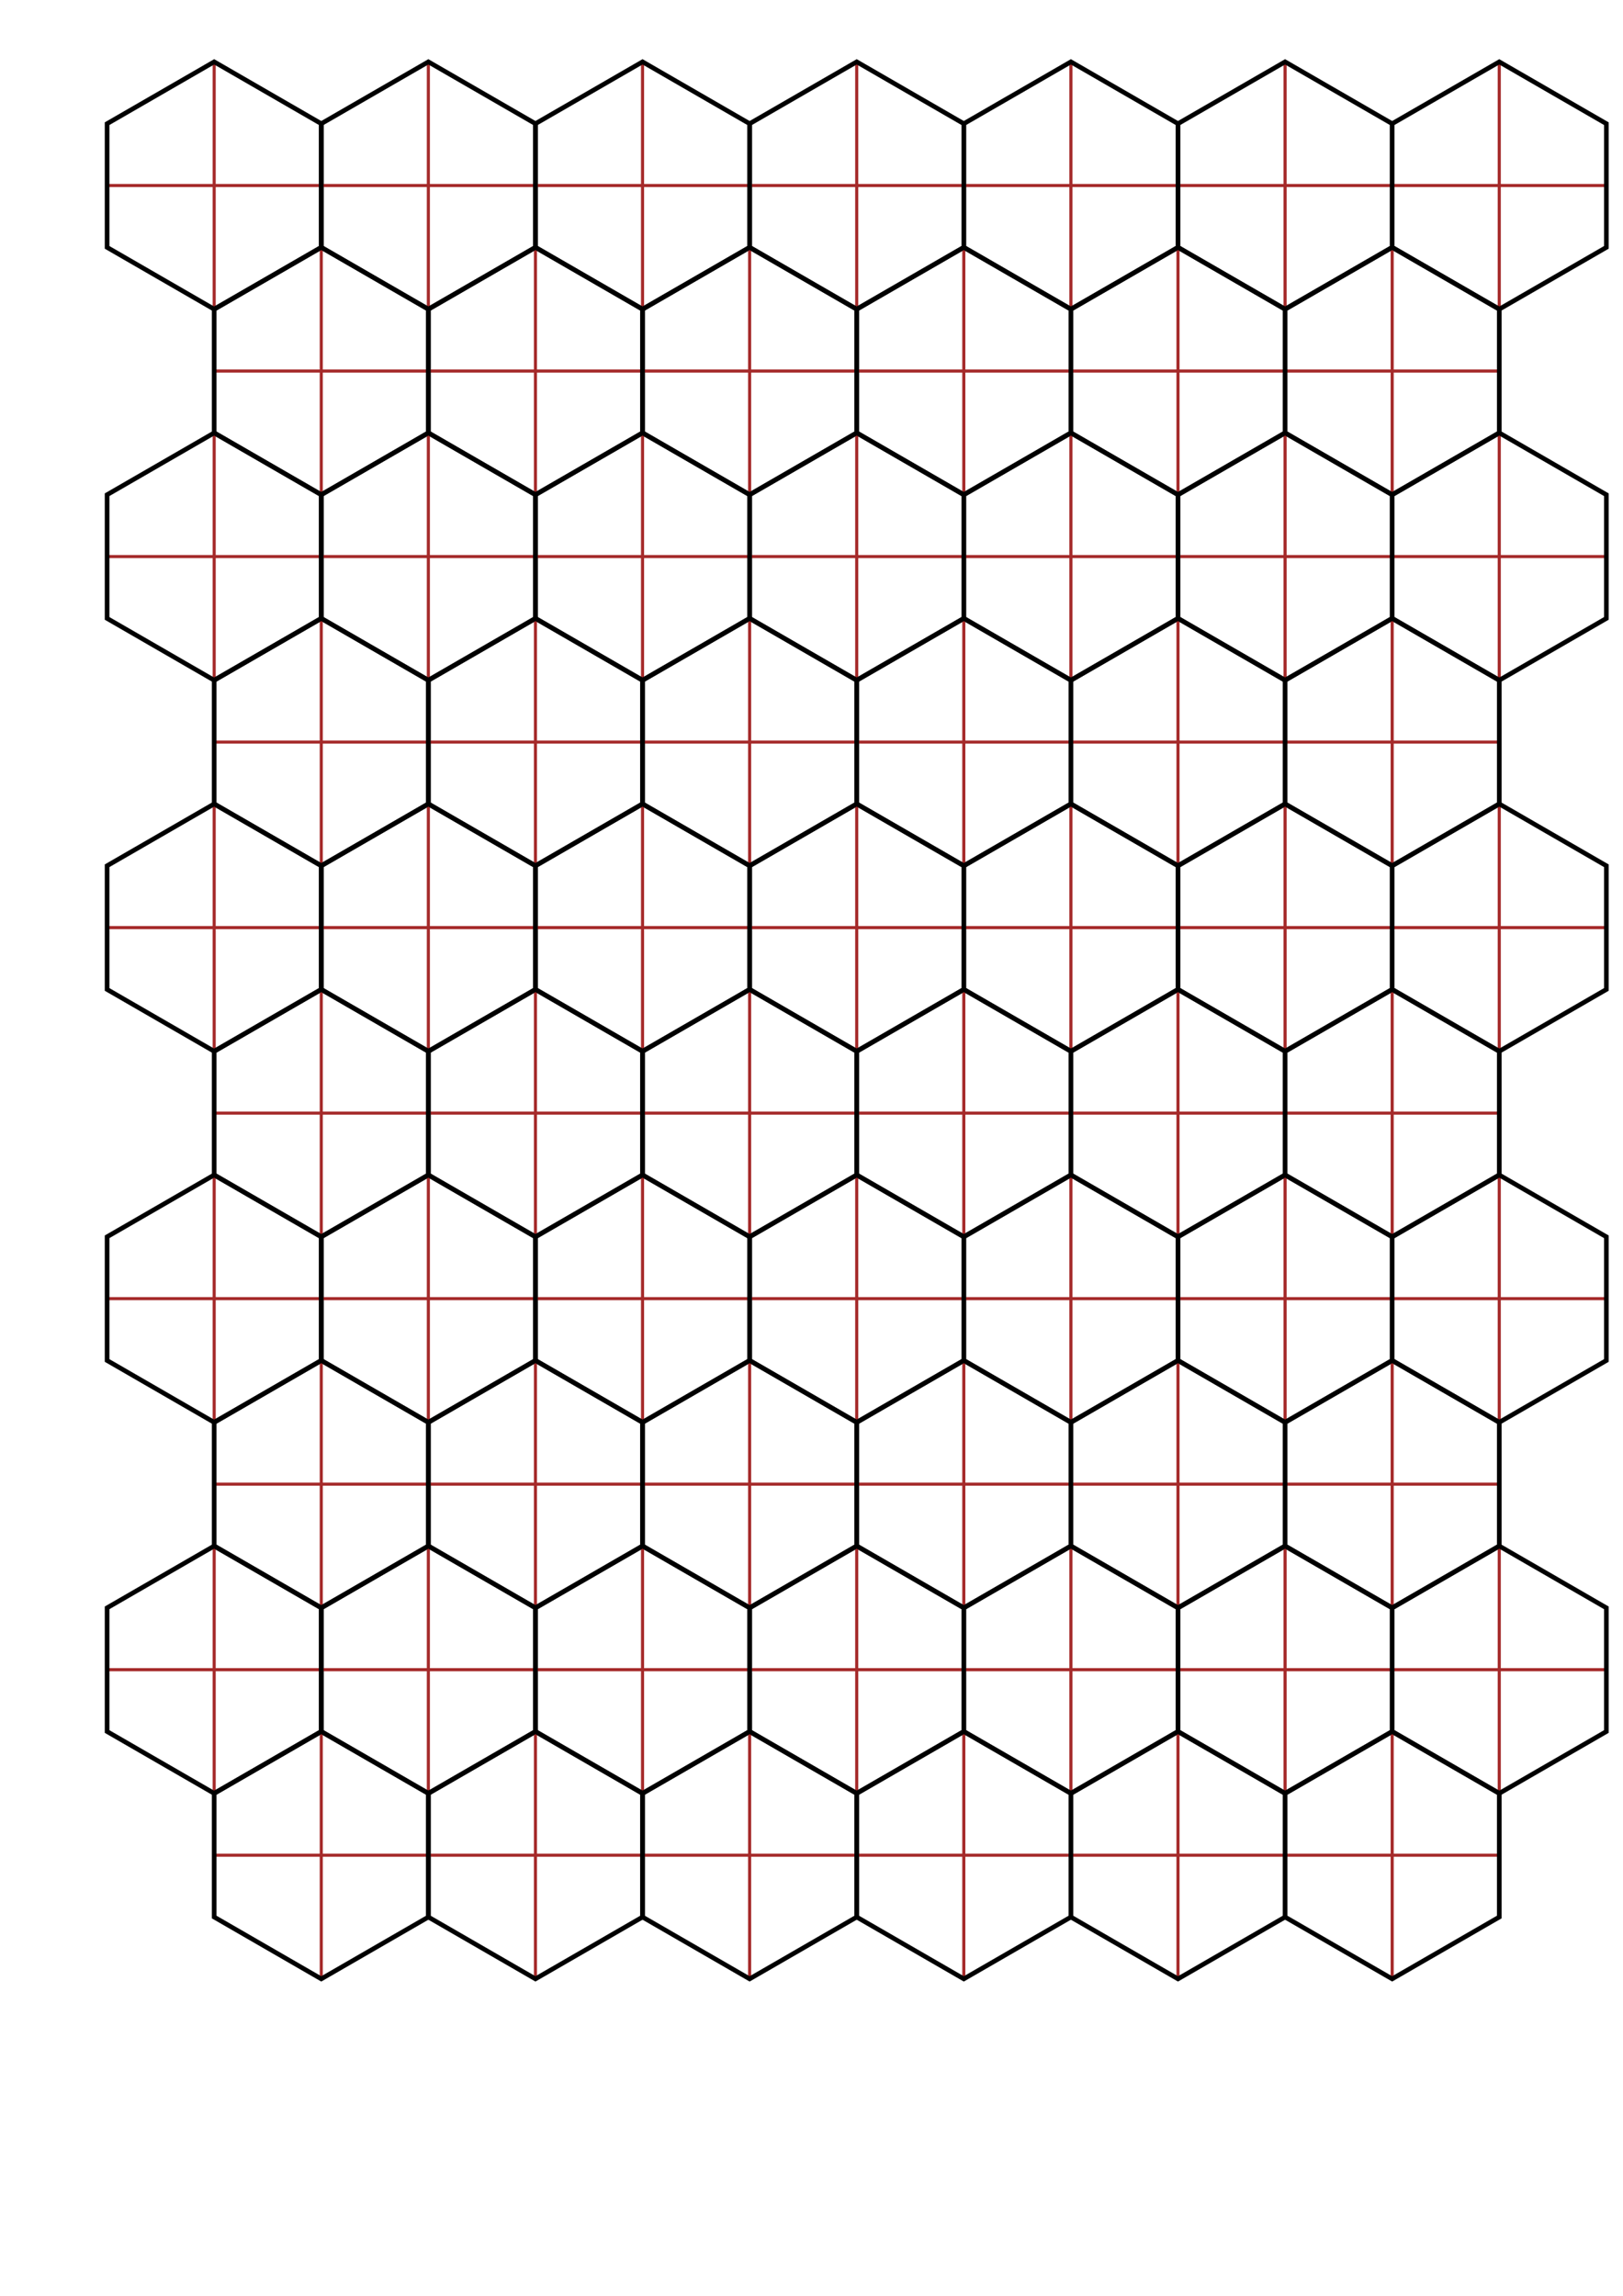 <?xml version="1.0" encoding="UTF-8"?>
<svg xmlns="http://www.w3.org/2000/svg" xmlns:xlink="http://www.w3.org/1999/xlink"
     width="4200" height="5940" viewBox="0 0 1050 1485">
<defs>
</defs>
<rect x="-1050" y="-1485" width="2100" height="2970" fill="white" />
<path d="M138.564,40.0 L138.564,200.0" stroke="brown" stroke-width="2" />
<path d="M69.282,120.0 L207.846,120.0" stroke="brown" stroke-width="2" />
<path d="M138.564,40.0 L207.846,80.0 L207.846,160.0 L138.564,200.0 L69.282,160.0 L69.282,80.0 L138.564,40.0 Z" stroke="black" stroke-width="3" fill="none" transform="none" />
<path d="M277.128,40.0 L277.128,200.0" stroke="brown" stroke-width="2" />
<path d="M207.846,120.0 L346.41,120.0" stroke="brown" stroke-width="2" />
<path d="M277.128,40.0 L346.41,80.0 L346.41,160.0 L277.128,200.0 L207.846,160.0 L207.846,80.0 L277.128,40.0 Z" stroke="black" stroke-width="3" fill="none" transform="none" />
<path d="M415.692,40.0 L415.692,200.0" stroke="brown" stroke-width="2" />
<path d="M346.41,120.0 L484.974,120.0" stroke="brown" stroke-width="2" />
<path d="M415.692,40.0 L484.974,80.0 L484.974,160.0 L415.692,200.0 L346.41,160.0 L346.41,80.0 L415.692,40.0 Z" stroke="black" stroke-width="3" fill="none" transform="none" />
<path d="M554.256,40.0 L554.256,200.0" stroke="brown" stroke-width="2" />
<path d="M484.974,120.0 L623.538,120.0" stroke="brown" stroke-width="2" />
<path d="M554.256,40.0 L623.538,80.0 L623.538,160.0 L554.256,200.0 L484.974,160.0 L484.974,80.0 L554.256,40.0 Z" stroke="black" stroke-width="3" fill="none" transform="none" />
<path d="M692.82,40.0 L692.82,200.0" stroke="brown" stroke-width="2" />
<path d="M623.538,120.0 L762.102,120.0" stroke="brown" stroke-width="2" />
<path d="M692.82,40.0 L762.102,80.0 L762.102,160.0 L692.82,200.0 L623.538,160.0 L623.538,80.0 L692.82,40.0 Z" stroke="black" stroke-width="3" fill="none" transform="none" />
<path d="M831.384,40.0 L831.384,200.0" stroke="brown" stroke-width="2" />
<path d="M762.102,120.0 L900.666,120.0" stroke="brown" stroke-width="2" />
<path d="M831.384,40.0 L900.666,80.0 L900.666,160.0 L831.384,200.0 L762.102,160.0 L762.102,80.0 L831.384,40.0 Z" stroke="black" stroke-width="3" fill="none" transform="none" />
<path d="M969.948,40.0 L969.948,200.0" stroke="brown" stroke-width="2" />
<path d="M900.666,120.0 L1039.23,120.0" stroke="brown" stroke-width="2" />
<path d="M969.948,40.0 L1039.23,80.0 L1039.23,160.0 L969.948,200.0 L900.666,160.0 L900.666,80.0 L969.948,40.0 Z" stroke="black" stroke-width="3" fill="none" transform="none" />
<path d="M207.846,160.0 L207.846,320.0" stroke="brown" stroke-width="2" />
<path d="M138.564,240.0 L277.128,240.0" stroke="brown" stroke-width="2" />
<path d="M207.846,160.0 L277.128,200.0 L277.128,280.0 L207.846,320.0 L138.564,280.0 L138.564,200.0 L207.846,160.0 Z" stroke="black" stroke-width="3" fill="none" transform="none" />
<path d="M346.41,160.0 L346.41,320.0" stroke="brown" stroke-width="2" />
<path d="M277.128,240.0 L415.692,240.0" stroke="brown" stroke-width="2" />
<path d="M346.41,160.0 L415.692,200.0 L415.692,280.0 L346.41,320.0 L277.128,280.0 L277.128,200.0 L346.41,160.0 Z" stroke="black" stroke-width="3" fill="none" transform="none" />
<path d="M484.974,160.0 L484.974,320.0" stroke="brown" stroke-width="2" />
<path d="M415.692,240.0 L554.256,240.0" stroke="brown" stroke-width="2" />
<path d="M484.974,160.0 L554.256,200.0 L554.256,280.0 L484.974,320.0 L415.692,280.0 L415.692,200.0 L484.974,160.0 Z" stroke="black" stroke-width="3" fill="none" transform="none" />
<path d="M623.538,160.0 L623.538,320.0" stroke="brown" stroke-width="2" />
<path d="M554.256,240.0 L692.82,240.0" stroke="brown" stroke-width="2" />
<path d="M623.538,160.0 L692.82,200.0 L692.82,280.0 L623.538,320.0 L554.256,280.0 L554.256,200.0 L623.538,160.0 Z" stroke="black" stroke-width="3" fill="none" transform="none" />
<path d="M762.102,160.0 L762.102,320.0" stroke="brown" stroke-width="2" />
<path d="M692.82,240.0 L831.384,240.0" stroke="brown" stroke-width="2" />
<path d="M762.102,160.0 L831.384,200.0 L831.384,280.0 L762.102,320.0 L692.82,280.0 L692.82,200.0 L762.102,160.0 Z" stroke="black" stroke-width="3" fill="none" transform="none" />
<path d="M900.666,160.0 L900.666,320.0" stroke="brown" stroke-width="2" />
<path d="M831.384,240.0 L969.948,240.0" stroke="brown" stroke-width="2" />
<path d="M900.666,160.0 L969.948,200.0 L969.948,280.0 L900.666,320.0 L831.384,280.0 L831.384,200.0 L900.666,160.0 Z" stroke="black" stroke-width="3" fill="none" transform="none" />
<path d="M138.564,280.0 L138.564,440.0" stroke="brown" stroke-width="2" />
<path d="M69.282,360.0 L207.846,360.0" stroke="brown" stroke-width="2" />
<path d="M138.564,280.0 L207.846,320.0 L207.846,400.0 L138.564,440.0 L69.282,400.0 L69.282,320.0 L138.564,280.0 Z" stroke="black" stroke-width="3" fill="none" transform="none" />
<path d="M277.128,280.0 L277.128,440.0" stroke="brown" stroke-width="2" />
<path d="M207.846,360.0 L346.41,360.0" stroke="brown" stroke-width="2" />
<path d="M277.128,280.0 L346.41,320.0 L346.41,400.0 L277.128,440.0 L207.846,400.0 L207.846,320.0 L277.128,280.0 Z" stroke="black" stroke-width="3" fill="none" transform="none" />
<path d="M415.692,280.0 L415.692,440.0" stroke="brown" stroke-width="2" />
<path d="M346.41,360.0 L484.974,360.0" stroke="brown" stroke-width="2" />
<path d="M415.692,280.0 L484.974,320.0 L484.974,400.0 L415.692,440.0 L346.41,400.0 L346.41,320.0 L415.692,280.0 Z" stroke="black" stroke-width="3" fill="none" transform="none" />
<path d="M554.256,280.0 L554.256,440.0" stroke="brown" stroke-width="2" />
<path d="M484.974,360.0 L623.538,360.0" stroke="brown" stroke-width="2" />
<path d="M554.256,280.0 L623.538,320.0 L623.538,400.0 L554.256,440.0 L484.974,400.0 L484.974,320.0 L554.256,280.0 Z" stroke="black" stroke-width="3" fill="none" transform="none" />
<path d="M692.82,280.0 L692.82,440.0" stroke="brown" stroke-width="2" />
<path d="M623.538,360.0 L762.102,360.0" stroke="brown" stroke-width="2" />
<path d="M692.82,280.0 L762.102,320.0 L762.102,400.0 L692.82,440.0 L623.538,400.0 L623.538,320.0 L692.82,280.0 Z" stroke="black" stroke-width="3" fill="none" transform="none" />
<path d="M831.384,280.0 L831.384,440.0" stroke="brown" stroke-width="2" />
<path d="M762.102,360.0 L900.666,360.0" stroke="brown" stroke-width="2" />
<path d="M831.384,280.0 L900.666,320.0 L900.666,400.0 L831.384,440.0 L762.102,400.0 L762.102,320.0 L831.384,280.0 Z" stroke="black" stroke-width="3" fill="none" transform="none" />
<path d="M969.948,280.0 L969.948,440.0" stroke="brown" stroke-width="2" />
<path d="M900.666,360.0 L1039.23,360.0" stroke="brown" stroke-width="2" />
<path d="M969.948,280.0 L1039.23,320.0 L1039.23,400.0 L969.948,440.0 L900.666,400.0 L900.666,320.0 L969.948,280.0 Z" stroke="black" stroke-width="3" fill="none" transform="none" />
<path d="M207.846,400.0 L207.846,560.0" stroke="brown" stroke-width="2" />
<path d="M138.564,480.0 L277.128,480.0" stroke="brown" stroke-width="2" />
<path d="M207.846,400.0 L277.128,440.0 L277.128,520.0 L207.846,560.0 L138.564,520.0 L138.564,440.0 L207.846,400.0 Z" stroke="black" stroke-width="3" fill="none" transform="none" />
<path d="M346.41,400.0 L346.41,560.0" stroke="brown" stroke-width="2" />
<path d="M277.128,480.0 L415.692,480.0" stroke="brown" stroke-width="2" />
<path d="M346.41,400.0 L415.692,440.0 L415.692,520.0 L346.41,560.0 L277.128,520.0 L277.128,440.0 L346.41,400.0 Z" stroke="black" stroke-width="3" fill="none" transform="none" />
<path d="M484.974,400.0 L484.974,560.0" stroke="brown" stroke-width="2" />
<path d="M415.692,480.0 L554.256,480.0" stroke="brown" stroke-width="2" />
<path d="M484.974,400.0 L554.256,440.0 L554.256,520.0 L484.974,560.0 L415.692,520.0 L415.692,440.0 L484.974,400.0 Z" stroke="black" stroke-width="3" fill="none" transform="none" />
<path d="M623.538,400.0 L623.538,560.0" stroke="brown" stroke-width="2" />
<path d="M554.256,480.0 L692.82,480.0" stroke="brown" stroke-width="2" />
<path d="M623.538,400.0 L692.82,440.0 L692.82,520.0 L623.538,560.0 L554.256,520.0 L554.256,440.0 L623.538,400.0 Z" stroke="black" stroke-width="3" fill="none" transform="none" />
<path d="M762.102,400.0 L762.102,560.0" stroke="brown" stroke-width="2" />
<path d="M692.82,480.0 L831.384,480.0" stroke="brown" stroke-width="2" />
<path d="M762.102,400.0 L831.384,440.0 L831.384,520.0 L762.102,560.0 L692.82,520.0 L692.82,440.0 L762.102,400.0 Z" stroke="black" stroke-width="3" fill="none" transform="none" />
<path d="M900.666,400.0 L900.666,560.0" stroke="brown" stroke-width="2" />
<path d="M831.384,480.0 L969.948,480.0" stroke="brown" stroke-width="2" />
<path d="M900.666,400.0 L969.948,440.0 L969.948,520.0 L900.666,560.0 L831.384,520.0 L831.384,440.0 L900.666,400.0 Z" stroke="black" stroke-width="3" fill="none" transform="none" />
<path d="M138.564,520.0 L138.564,680.0" stroke="brown" stroke-width="2" />
<path d="M69.282,600.0 L207.846,600.0" stroke="brown" stroke-width="2" />
<path d="M138.564,520.0 L207.846,560.0 L207.846,640.0 L138.564,680.0 L69.282,640.0 L69.282,560.0 L138.564,520.0 Z" stroke="black" stroke-width="3" fill="none" transform="none" />
<path d="M277.128,520.0 L277.128,680.0" stroke="brown" stroke-width="2" />
<path d="M207.846,600.0 L346.41,600.0" stroke="brown" stroke-width="2" />
<path d="M277.128,520.0 L346.41,560.0 L346.41,640.0 L277.128,680.0 L207.846,640.0 L207.846,560.0 L277.128,520.0 Z" stroke="black" stroke-width="3" fill="none" transform="none" />
<path d="M415.692,520.0 L415.692,680.0" stroke="brown" stroke-width="2" />
<path d="M346.41,600.0 L484.974,600.0" stroke="brown" stroke-width="2" />
<path d="M415.692,520.0 L484.974,560.0 L484.974,640.0 L415.692,680.0 L346.41,640.0 L346.41,560.0 L415.692,520.0 Z" stroke="black" stroke-width="3" fill="none" transform="none" />
<path d="M554.256,520.0 L554.256,680.0" stroke="brown" stroke-width="2" />
<path d="M484.974,600.0 L623.538,600.0" stroke="brown" stroke-width="2" />
<path d="M554.256,520.0 L623.538,560.0 L623.538,640.0 L554.256,680.0 L484.974,640.0 L484.974,560.0 L554.256,520.0 Z" stroke="black" stroke-width="3" fill="none" transform="none" />
<path d="M692.82,520.0 L692.82,680.0" stroke="brown" stroke-width="2" />
<path d="M623.538,600.0 L762.102,600.0" stroke="brown" stroke-width="2" />
<path d="M692.82,520.0 L762.102,560.0 L762.102,640.0 L692.82,680.0 L623.538,640.0 L623.538,560.0 L692.82,520.0 Z" stroke="black" stroke-width="3" fill="none" transform="none" />
<path d="M831.384,520.0 L831.384,680.0" stroke="brown" stroke-width="2" />
<path d="M762.102,600.0 L900.666,600.0" stroke="brown" stroke-width="2" />
<path d="M831.384,520.0 L900.666,560.0 L900.666,640.0 L831.384,680.0 L762.102,640.0 L762.102,560.0 L831.384,520.0 Z" stroke="black" stroke-width="3" fill="none" transform="none" />
<path d="M969.948,520.0 L969.948,680.0" stroke="brown" stroke-width="2" />
<path d="M900.666,600.0 L1039.23,600.0" stroke="brown" stroke-width="2" />
<path d="M969.948,520.0 L1039.23,560.0 L1039.23,640.0 L969.948,680.0 L900.666,640.0 L900.666,560.0 L969.948,520.0 Z" stroke="black" stroke-width="3" fill="none" transform="none" />
<path d="M207.846,640.0 L207.846,800.0" stroke="brown" stroke-width="2" />
<path d="M138.564,720.0 L277.128,720.0" stroke="brown" stroke-width="2" />
<path d="M207.846,640.0 L277.128,680.0 L277.128,760.0 L207.846,800.0 L138.564,760.0 L138.564,680.0 L207.846,640.0 Z" stroke="black" stroke-width="3" fill="none" transform="none" />
<path d="M346.41,640.0 L346.41,800.0" stroke="brown" stroke-width="2" />
<path d="M277.128,720.0 L415.692,720.0" stroke="brown" stroke-width="2" />
<path d="M346.41,640.0 L415.692,680.0 L415.692,760.0 L346.41,800.0 L277.128,760.0 L277.128,680.0 L346.41,640.0 Z" stroke="black" stroke-width="3" fill="none" transform="none" />
<path d="M484.974,640.0 L484.974,800.0" stroke="brown" stroke-width="2" />
<path d="M415.692,720.0 L554.256,720.0" stroke="brown" stroke-width="2" />
<path d="M484.974,640.0 L554.256,680.0 L554.256,760.0 L484.974,800.0 L415.692,760.0 L415.692,680.0 L484.974,640.0 Z" stroke="black" stroke-width="3" fill="none" transform="none" />
<path d="M623.538,640.0 L623.538,800.0" stroke="brown" stroke-width="2" />
<path d="M554.256,720.0 L692.82,720.0" stroke="brown" stroke-width="2" />
<path d="M623.538,640.0 L692.82,680.0 L692.82,760.0 L623.538,800.0 L554.256,760.0 L554.256,680.0 L623.538,640.0 Z" stroke="black" stroke-width="3" fill="none" transform="none" />
<path d="M762.102,640.0 L762.102,800.0" stroke="brown" stroke-width="2" />
<path d="M692.82,720.0 L831.384,720.0" stroke="brown" stroke-width="2" />
<path d="M762.102,640.0 L831.384,680.0 L831.384,760.0 L762.102,800.0 L692.82,760.0 L692.82,680.0 L762.102,640.0 Z" stroke="black" stroke-width="3" fill="none" transform="none" />
<path d="M900.666,640.0 L900.666,800.0" stroke="brown" stroke-width="2" />
<path d="M831.384,720.0 L969.948,720.0" stroke="brown" stroke-width="2" />
<path d="M900.666,640.0 L969.948,680.0 L969.948,760.0 L900.666,800.0 L831.384,760.0 L831.384,680.0 L900.666,640.0 Z" stroke="black" stroke-width="3" fill="none" transform="none" />
<path d="M138.564,760.0 L138.564,920.0" stroke="brown" stroke-width="2" />
<path d="M69.282,840.0 L207.846,840.0" stroke="brown" stroke-width="2" />
<path d="M138.564,760.0 L207.846,800.0 L207.846,880.0 L138.564,920.0 L69.282,880.0 L69.282,800.0 L138.564,760.0 Z" stroke="black" stroke-width="3" fill="none" transform="none" />
<path d="M277.128,760.0 L277.128,920.0" stroke="brown" stroke-width="2" />
<path d="M207.846,840.0 L346.41,840.0" stroke="brown" stroke-width="2" />
<path d="M277.128,760.0 L346.41,800.0 L346.41,880.0 L277.128,920.0 L207.846,880.0 L207.846,800.0 L277.128,760.0 Z" stroke="black" stroke-width="3" fill="none" transform="none" />
<path d="M415.692,760.0 L415.692,920.0" stroke="brown" stroke-width="2" />
<path d="M346.41,840.0 L484.974,840.0" stroke="brown" stroke-width="2" />
<path d="M415.692,760.0 L484.974,800.0 L484.974,880.0 L415.692,920.0 L346.41,880.0 L346.41,800.0 L415.692,760.0 Z" stroke="black" stroke-width="3" fill="none" transform="none" />
<path d="M554.256,760.0 L554.256,920.0" stroke="brown" stroke-width="2" />
<path d="M484.974,840.0 L623.538,840.0" stroke="brown" stroke-width="2" />
<path d="M554.256,760.0 L623.538,800.0 L623.538,880.0 L554.256,920.0 L484.974,880.0 L484.974,800.0 L554.256,760.0 Z" stroke="black" stroke-width="3" fill="none" transform="none" />
<path d="M692.82,760.0 L692.82,920.0" stroke="brown" stroke-width="2" />
<path d="M623.538,840.0 L762.102,840.0" stroke="brown" stroke-width="2" />
<path d="M692.82,760.0 L762.102,800.0 L762.102,880.0 L692.82,920.0 L623.538,880.0 L623.538,800.0 L692.82,760.0 Z" stroke="black" stroke-width="3" fill="none" transform="none" />
<path d="M831.384,760.0 L831.384,920.0" stroke="brown" stroke-width="2" />
<path d="M762.102,840.0 L900.666,840.0" stroke="brown" stroke-width="2" />
<path d="M831.384,760.0 L900.666,800.0 L900.666,880.0 L831.384,920.0 L762.102,880.0 L762.102,800.0 L831.384,760.0 Z" stroke="black" stroke-width="3" fill="none" transform="none" />
<path d="M969.948,760.0 L969.948,920.0" stroke="brown" stroke-width="2" />
<path d="M900.666,840.0 L1039.23,840.0" stroke="brown" stroke-width="2" />
<path d="M969.948,760.0 L1039.23,800.0 L1039.23,880.0 L969.948,920.0 L900.666,880.0 L900.666,800.0 L969.948,760.0 Z" stroke="black" stroke-width="3" fill="none" transform="none" />
<path d="M207.846,880.0 L207.846,1040.0" stroke="brown" stroke-width="2" />
<path d="M138.564,960.0 L277.128,960.0" stroke="brown" stroke-width="2" />
<path d="M207.846,880.0 L277.128,920.0 L277.128,1000.0 L207.846,1040.0 L138.564,1000.0 L138.564,920.0 L207.846,880.0 Z" stroke="black" stroke-width="3" fill="none" transform="none" />
<path d="M346.41,880.0 L346.41,1040.0" stroke="brown" stroke-width="2" />
<path d="M277.128,960.0 L415.692,960.0" stroke="brown" stroke-width="2" />
<path d="M346.41,880.0 L415.692,920.0 L415.692,1000.0 L346.41,1040.0 L277.128,1000.0 L277.128,920.0 L346.41,880.0 Z" stroke="black" stroke-width="3" fill="none" transform="none" />
<path d="M484.974,880.0 L484.974,1040.0" stroke="brown" stroke-width="2" />
<path d="M415.692,960.0 L554.256,960.0" stroke="brown" stroke-width="2" />
<path d="M484.974,880.0 L554.256,920.0 L554.256,1000.0 L484.974,1040.0 L415.692,1000.0 L415.692,920.0 L484.974,880.0 Z" stroke="black" stroke-width="3" fill="none" transform="none" />
<path d="M623.538,880.0 L623.538,1040.0" stroke="brown" stroke-width="2" />
<path d="M554.256,960.0 L692.82,960.0" stroke="brown" stroke-width="2" />
<path d="M623.538,880.0 L692.82,920.0 L692.82,1000.0 L623.538,1040.0 L554.256,1000.0 L554.256,920.0 L623.538,880.0 Z" stroke="black" stroke-width="3" fill="none" transform="none" />
<path d="M762.102,880.0 L762.102,1040.0" stroke="brown" stroke-width="2" />
<path d="M692.82,960.0 L831.384,960.0" stroke="brown" stroke-width="2" />
<path d="M762.102,880.0 L831.384,920.0 L831.384,1000.0 L762.102,1040.0 L692.82,1000.0 L692.82,920.0 L762.102,880.0 Z" stroke="black" stroke-width="3" fill="none" transform="none" />
<path d="M900.666,880.0 L900.666,1040.0" stroke="brown" stroke-width="2" />
<path d="M831.384,960.0 L969.948,960.0" stroke="brown" stroke-width="2" />
<path d="M900.666,880.0 L969.948,920.0 L969.948,1000.0 L900.666,1040.0 L831.384,1000.0 L831.384,920.0 L900.666,880.0 Z" stroke="black" stroke-width="3" fill="none" transform="none" />
<path d="M138.564,1000.0 L138.564,1160.0" stroke="brown" stroke-width="2" />
<path d="M69.282,1080.0 L207.846,1080.0" stroke="brown" stroke-width="2" />
<path d="M138.564,1000.0 L207.846,1040.0 L207.846,1120.0 L138.564,1160.0 L69.282,1120.0 L69.282,1040.0 L138.564,1000.0 Z" stroke="black" stroke-width="3" fill="none" transform="none" />
<path d="M277.128,1000.0 L277.128,1160.0" stroke="brown" stroke-width="2" />
<path d="M207.846,1080.0 L346.41,1080.0" stroke="brown" stroke-width="2" />
<path d="M277.128,1000.0 L346.41,1040.0 L346.41,1120.0 L277.128,1160.0 L207.846,1120.0 L207.846,1040.0 L277.128,1000.0 Z" stroke="black" stroke-width="3" fill="none" transform="none" />
<path d="M415.692,1000.0 L415.692,1160.0" stroke="brown" stroke-width="2" />
<path d="M346.41,1080.0 L484.974,1080.0" stroke="brown" stroke-width="2" />
<path d="M415.692,1000.0 L484.974,1040.0 L484.974,1120.0 L415.692,1160.0 L346.41,1120.0 L346.41,1040.0 L415.692,1000.0 Z" stroke="black" stroke-width="3" fill="none" transform="none" />
<path d="M554.256,1000.0 L554.256,1160.0" stroke="brown" stroke-width="2" />
<path d="M484.974,1080.0 L623.538,1080.0" stroke="brown" stroke-width="2" />
<path d="M554.256,1000.0 L623.538,1040.0 L623.538,1120.0 L554.256,1160.0 L484.974,1120.0 L484.974,1040.0 L554.256,1000.0 Z" stroke="black" stroke-width="3" fill="none" transform="none" />
<path d="M692.82,1000.0 L692.82,1160.0" stroke="brown" stroke-width="2" />
<path d="M623.538,1080.0 L762.102,1080.0" stroke="brown" stroke-width="2" />
<path d="M692.82,1000.0 L762.102,1040.0 L762.102,1120.0 L692.82,1160.0 L623.538,1120.0 L623.538,1040.0 L692.82,1000.0 Z" stroke="black" stroke-width="3" fill="none" transform="none" />
<path d="M831.384,1000.0 L831.384,1160.0" stroke="brown" stroke-width="2" />
<path d="M762.102,1080.0 L900.666,1080.0" stroke="brown" stroke-width="2" />
<path d="M831.384,1000.0 L900.666,1040.0 L900.666,1120.0 L831.384,1160.0 L762.102,1120.0 L762.102,1040.0 L831.384,1000.0 Z" stroke="black" stroke-width="3" fill="none" transform="none" />
<path d="M969.948,1000.0 L969.948,1160.0" stroke="brown" stroke-width="2" />
<path d="M900.666,1080.0 L1039.23,1080.0" stroke="brown" stroke-width="2" />
<path d="M969.948,1000.0 L1039.23,1040.0 L1039.23,1120.0 L969.948,1160.0 L900.666,1120.0 L900.666,1040.0 L969.948,1000.0 Z" stroke="black" stroke-width="3" fill="none" transform="none" />
<path d="M207.846,1120.0 L207.846,1280.0" stroke="brown" stroke-width="2" />
<path d="M138.564,1200.0 L277.128,1200.0" stroke="brown" stroke-width="2" />
<path d="M207.846,1120.0 L277.128,1160.0 L277.128,1240.0 L207.846,1280.0 L138.564,1240.0 L138.564,1160.0 L207.846,1120.0 Z" stroke="black" stroke-width="3" fill="none" transform="none" />
<path d="M346.41,1120.0 L346.41,1280.0" stroke="brown" stroke-width="2" />
<path d="M277.128,1200.0 L415.692,1200.0" stroke="brown" stroke-width="2" />
<path d="M346.41,1120.0 L415.692,1160.0 L415.692,1240.0 L346.41,1280.0 L277.128,1240.0 L277.128,1160.0 L346.41,1120.0 Z" stroke="black" stroke-width="3" fill="none" transform="none" />
<path d="M484.974,1120.0 L484.974,1280.0" stroke="brown" stroke-width="2" />
<path d="M415.692,1200.0 L554.256,1200.0" stroke="brown" stroke-width="2" />
<path d="M484.974,1120.0 L554.256,1160.0 L554.256,1240.0 L484.974,1280.0 L415.692,1240.0 L415.692,1160.0 L484.974,1120.0 Z" stroke="black" stroke-width="3" fill="none" transform="none" />
<path d="M623.538,1120.0 L623.538,1280.0" stroke="brown" stroke-width="2" />
<path d="M554.256,1200.0 L692.82,1200.0" stroke="brown" stroke-width="2" />
<path d="M623.538,1120.0 L692.82,1160.0 L692.82,1240.0 L623.538,1280.0 L554.256,1240.0 L554.256,1160.0 L623.538,1120.0 Z" stroke="black" stroke-width="3" fill="none" transform="none" />
<path d="M762.102,1120.0 L762.102,1280.0" stroke="brown" stroke-width="2" />
<path d="M692.82,1200.0 L831.384,1200.0" stroke="brown" stroke-width="2" />
<path d="M762.102,1120.0 L831.384,1160.0 L831.384,1240.0 L762.102,1280.0 L692.82,1240.0 L692.82,1160.0 L762.102,1120.0 Z" stroke="black" stroke-width="3" fill="none" transform="none" />
<path d="M900.666,1120.0 L900.666,1280.0" stroke="brown" stroke-width="2" />
<path d="M831.384,1200.0 L969.948,1200.0" stroke="brown" stroke-width="2" />
<path d="M900.666,1120.0 L969.948,1160.0 L969.948,1240.0 L900.666,1280.0 L831.384,1240.0 L831.384,1160.0 L900.666,1120.0 Z" stroke="black" stroke-width="3" fill="none" transform="none" />
</svg>